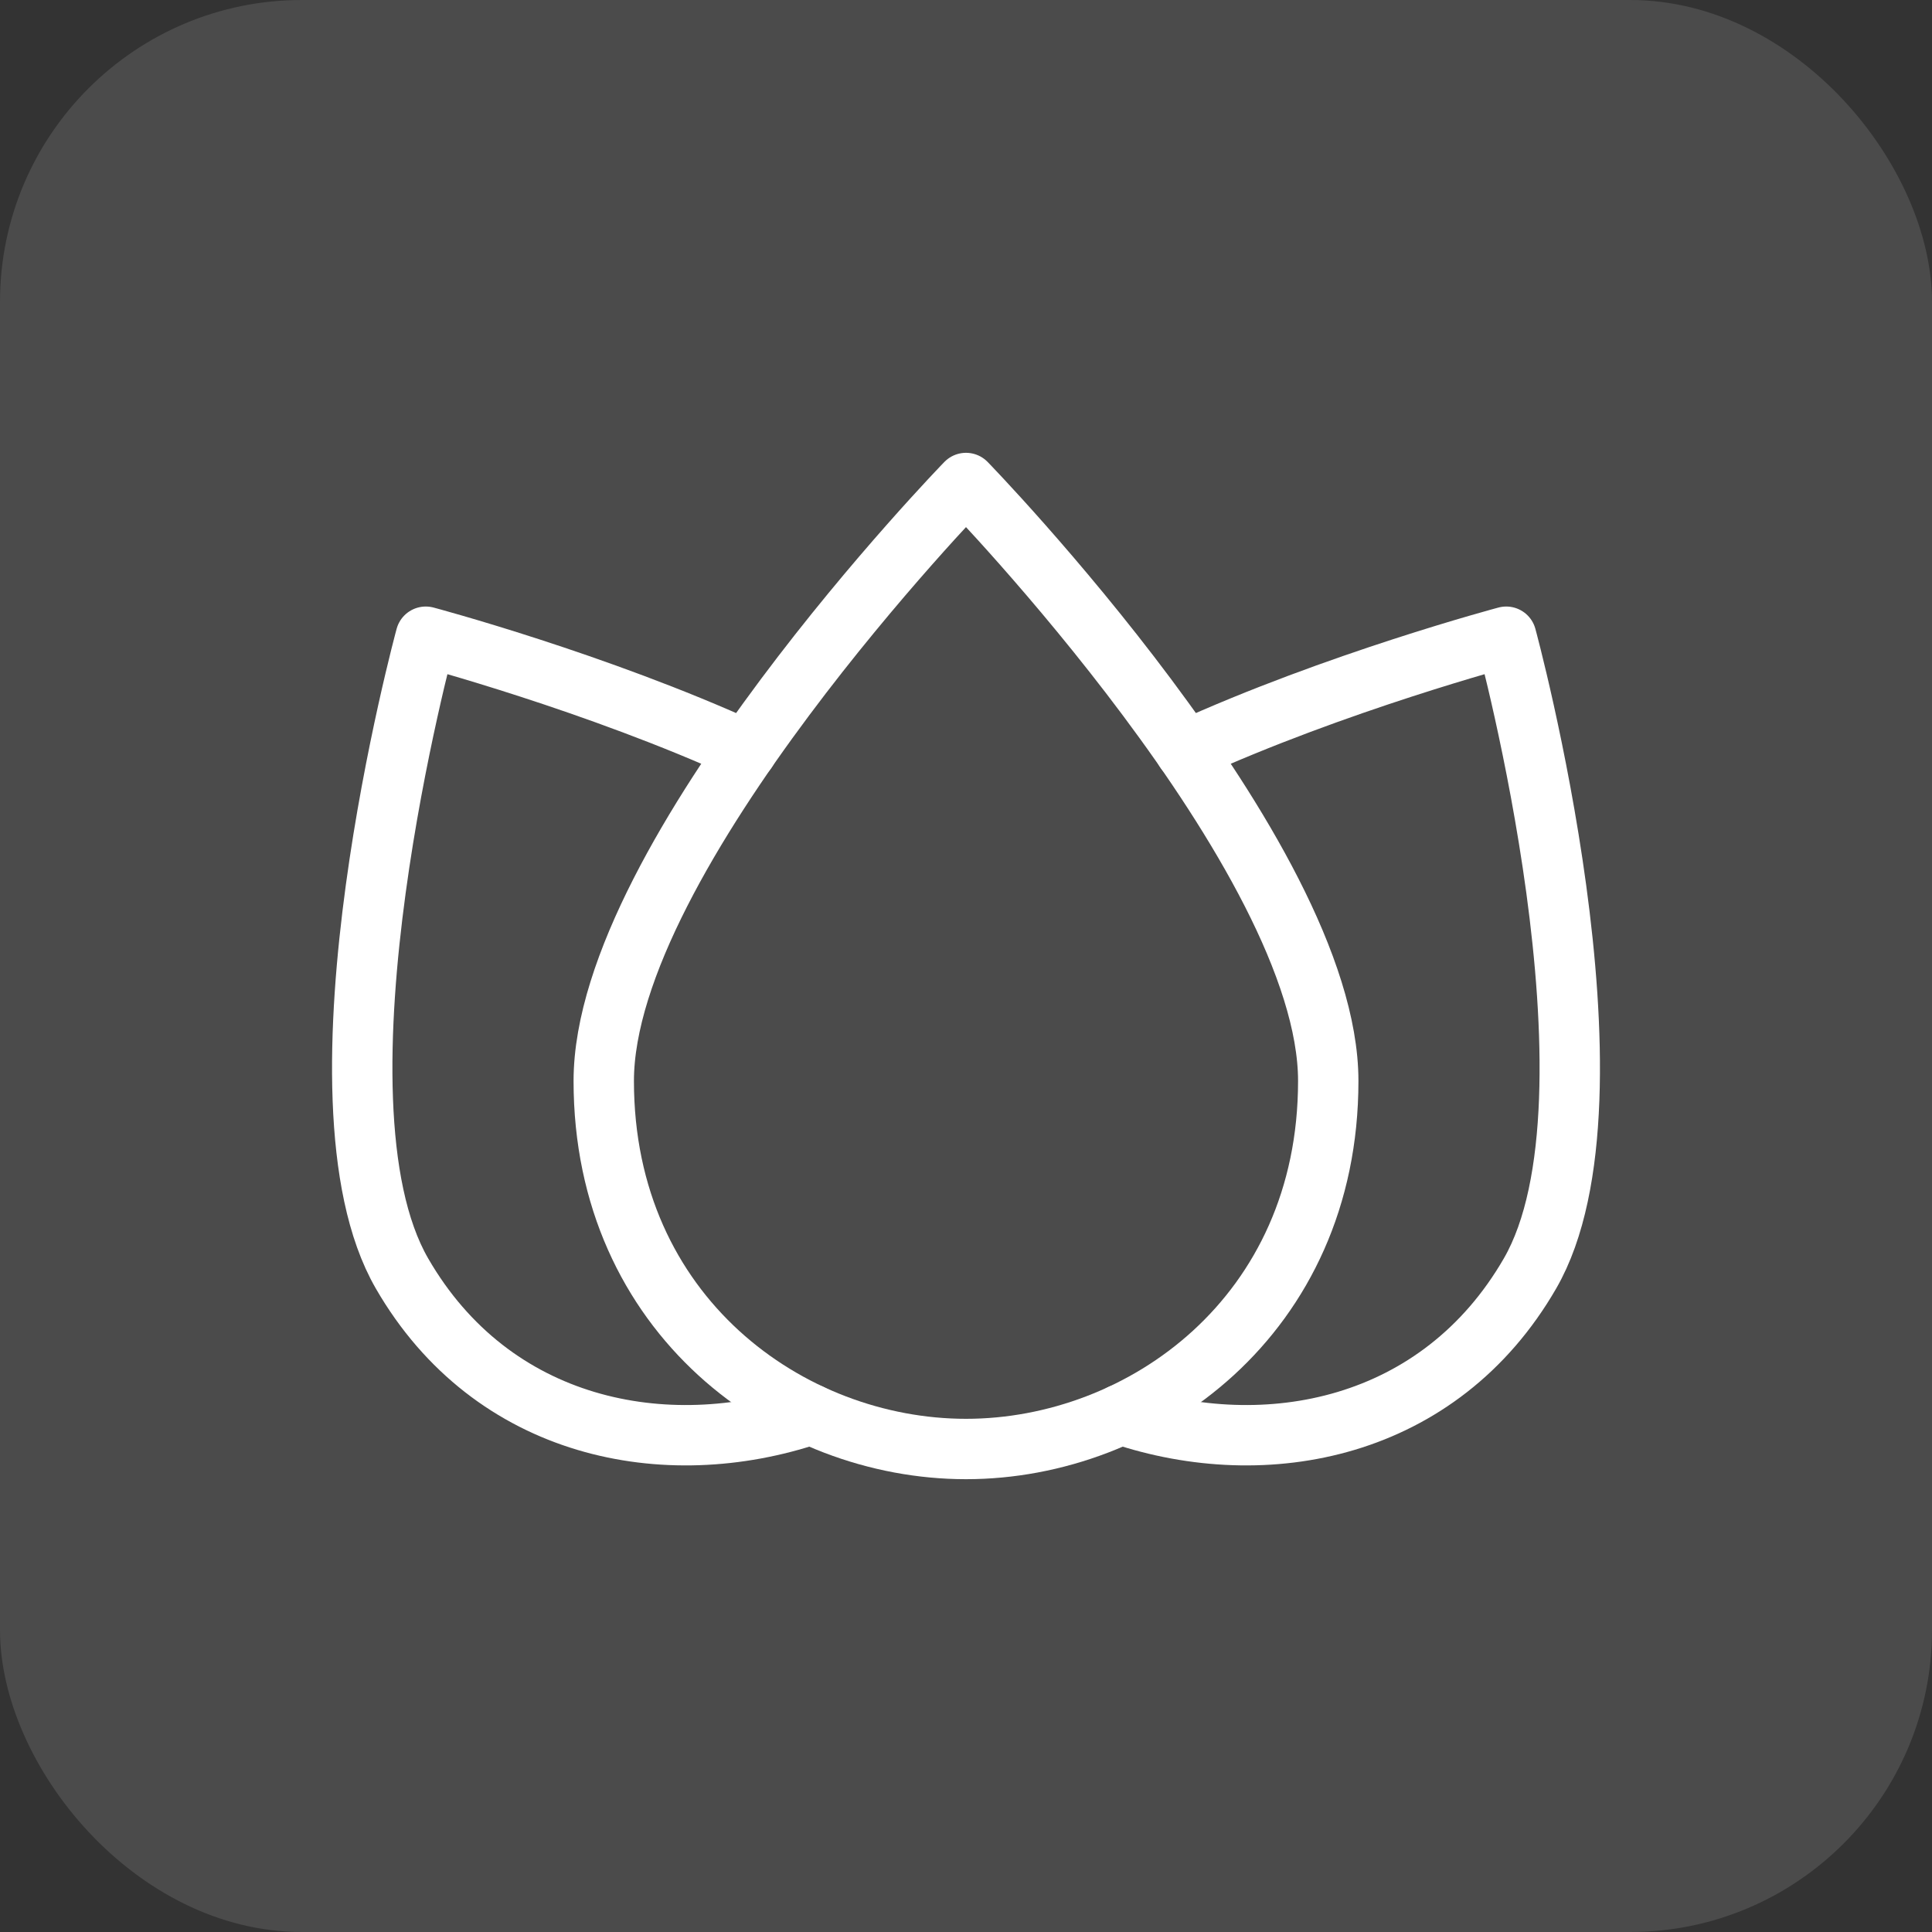 <?xml version="1.0" encoding="UTF-8"?>
<svg xmlns="http://www.w3.org/2000/svg" width="32" height="32" viewBox="0 0 32 32" fill="none">
  <rect x="0" y="0" width="32" height="32" fill="#333333" stroke="none"/>
  <rect width="32" height="32" rx="5" fill="white" fill-opacity="0.12"></rect>
  <path d="M13.432 23.427C11.028 24.237 8.154 23.683 6.658 21.092C4.974 18.175 7.052 10.546 7.052 10.546C7.052 10.546 9.878 11.298 12.365 12.435" stroke="white" stroke-linecap="round" stroke-linejoin="round"></path>
  <path d="M18.568 23.427C20.972 24.237 23.846 23.683 25.342 21.092C27.026 18.175 24.948 10.546 24.948 10.546C24.948 10.546 22.123 11.298 19.635 12.435" stroke="white" stroke-linecap="round" stroke-linejoin="round"></path>
  <path fill-rule="evenodd" clip-rule="evenodd" d="M10 17.905C10 14.171 16 8 16 8C16 8 22 14.171 22 17.905C22 21.79 18.925 24 16 24C13.075 24 10 21.79 10 17.905V17.905Z" stroke="white" stroke-linecap="round" stroke-linejoin="round"></path>
</svg>
